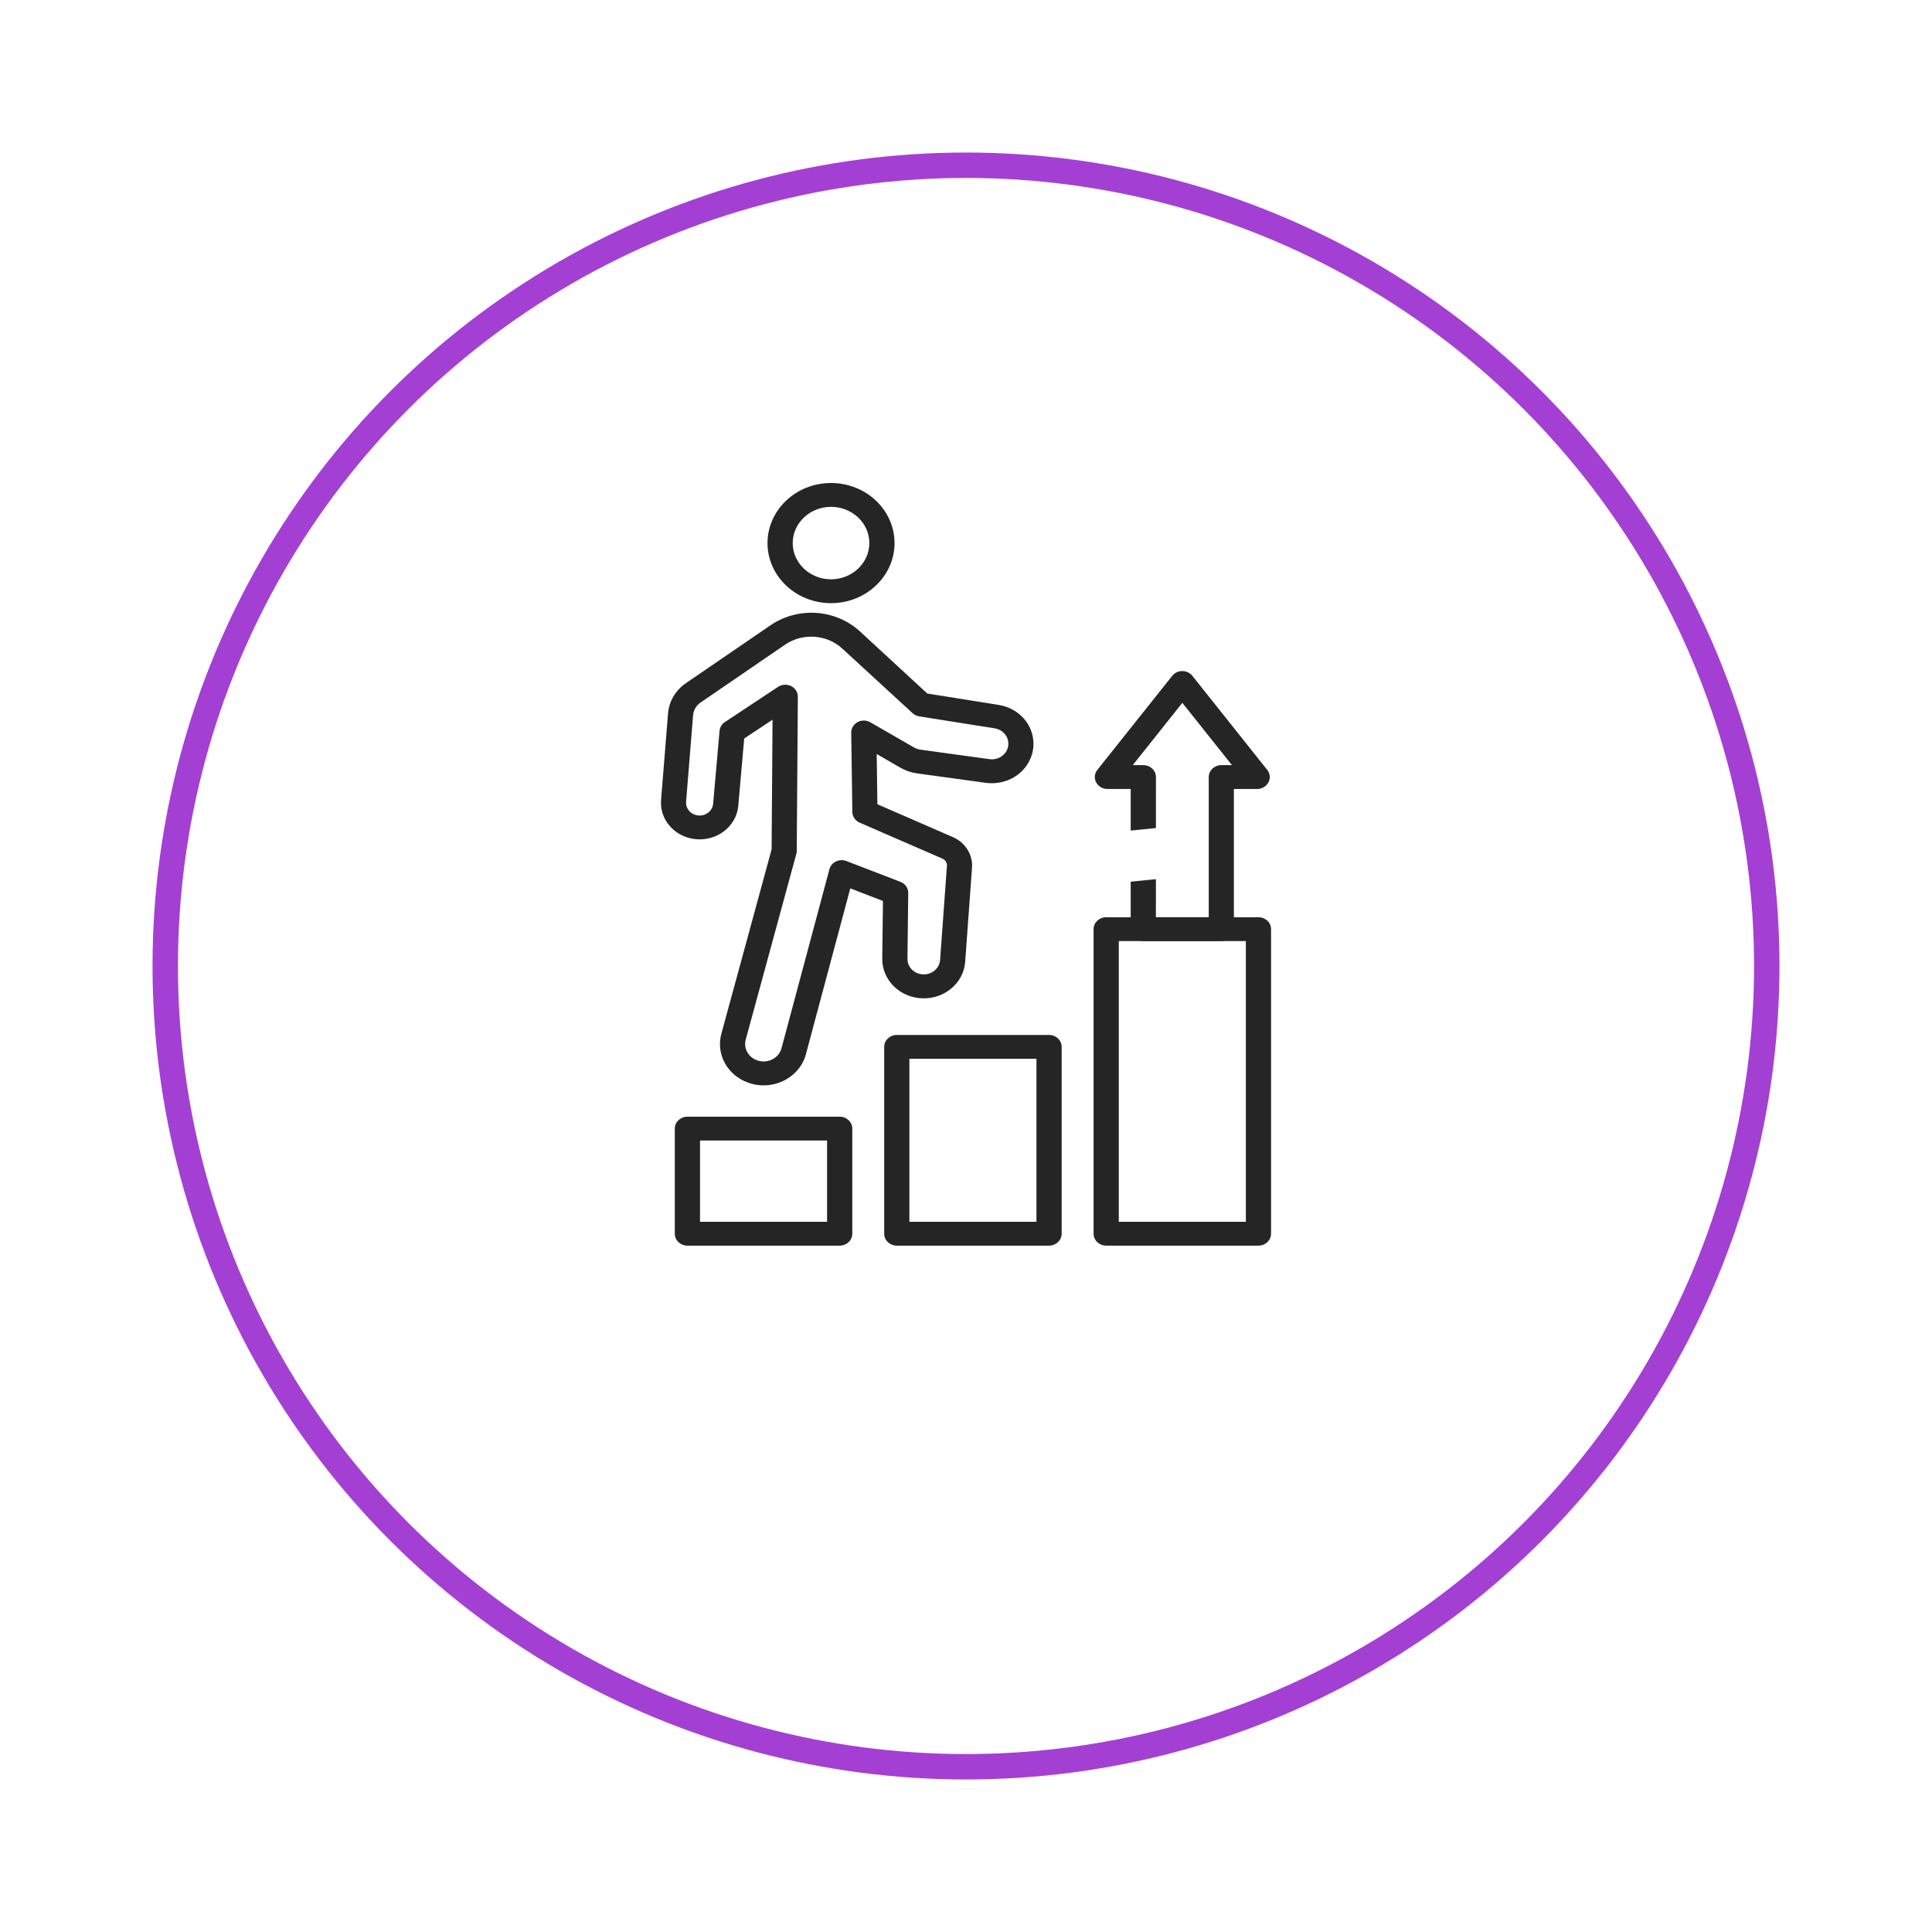 <svg width="76" height="76" viewBox="0 0 76 76" fill="none" xmlns="http://www.w3.org/2000/svg">
<g filter="url(#filter0_d_11_715)">
<circle cx="38" cy="34" r="32" fill="white"/>
<circle cx="38" cy="34" r="31.5" stroke="#A43FD4"/>
</g>
<path d="M48.044 37.019H44.974C44.7 37.019 44.479 36.81 44.479 36.551V31.037H43.564C43.376 31.037 43.205 30.937 43.12 30.777C43.035 30.619 43.054 30.428 43.167 30.285L46.112 26.586C46.205 26.469 46.351 26.398 46.508 26.398C46.665 26.398 46.81 26.467 46.905 26.586L49.849 30.285C49.963 30.428 49.981 30.617 49.897 30.777C49.812 30.935 49.641 31.037 49.453 31.037H48.538V36.553C48.54 36.81 48.317 37.019 48.044 37.019ZM45.47 36.082H47.549V30.568C47.549 30.308 47.77 30.099 48.044 30.099H48.462L46.51 27.648L44.559 30.099H44.976C45.251 30.099 45.472 30.308 45.472 30.568L45.47 36.082Z" fill="#252525"/>
<path d="M33.031 49H27.041C26.766 49 26.545 48.791 26.545 48.531V44.397C26.545 44.137 26.766 43.928 27.041 43.928H33.031C33.306 43.928 33.527 44.137 33.527 44.397V48.531C33.527 48.791 33.304 49 33.031 49ZM27.537 48.062H32.535V44.865H27.537V48.062Z" fill="#252525"/>
<path d="M41.268 49H35.278C35.003 49 34.782 48.791 34.782 48.531V41.182C34.782 40.922 35.003 40.713 35.278 40.713H41.268C41.542 40.713 41.763 40.922 41.763 41.182V48.531C41.763 48.791 41.54 49 41.268 49ZM35.773 48.062H40.772V41.65H35.773V48.062Z" fill="#252525"/>
<path d="M49.505 49H43.514C43.24 49 43.019 48.791 43.019 48.531V36.551C43.019 36.291 43.24 36.082 43.514 36.082H49.505C49.779 36.082 50 36.291 50 36.551V48.531C50 48.791 49.777 49 49.505 49ZM44.01 48.062H49.009V37.02H44.01V48.062Z" fill="#252525"/>
<path d="M30.039 42.695C29.835 42.695 29.632 42.662 29.438 42.592C28.612 42.301 28.156 41.471 28.377 40.664L30.353 33.412L30.39 28.311L29.275 29.051L29.042 31.697C29.007 32.1 28.794 32.471 28.457 32.717C28.121 32.963 27.687 33.066 27.268 32.998C26.892 32.938 26.556 32.748 26.323 32.465C26.087 32.182 25.976 31.826 26.005 31.467L26.279 28.062C26.318 27.586 26.574 27.154 26.983 26.873L30.308 24.598C31.39 23.857 32.872 23.959 33.83 24.84L36.477 27.281L39.288 27.73C40.078 27.857 40.654 28.5 40.654 29.26C40.654 29.711 40.448 30.139 40.087 30.434C39.727 30.729 39.25 30.859 38.778 30.795L36.069 30.422C35.839 30.391 35.625 30.316 35.426 30.203L34.487 29.66L34.514 31.637L37.485 32.93C37.97 33.141 38.274 33.621 38.237 34.127L37.968 37.832C37.937 38.258 37.729 38.643 37.382 38.916C37.035 39.189 36.597 39.31 36.149 39.262C35.317 39.17 34.697 38.502 34.706 37.709L34.733 35.441L33.448 34.947L31.703 41.469C31.584 41.916 31.268 42.295 30.834 42.51C30.588 42.633 30.314 42.695 30.039 42.695ZM30.89 26.936C30.968 26.936 31.047 26.953 31.119 26.988C31.284 27.07 31.385 27.23 31.385 27.406L31.342 33.475C31.342 33.514 31.336 33.551 31.326 33.588L29.335 40.895C29.242 41.236 29.434 41.586 29.783 41.711C29.979 41.781 30.19 41.768 30.376 41.676C30.562 41.584 30.692 41.428 30.743 41.234L32.629 34.189C32.664 34.059 32.757 33.947 32.885 33.887C33.013 33.826 33.161 33.82 33.295 33.871L35.42 34.689C35.608 34.762 35.732 34.935 35.728 35.129L35.697 37.715C35.693 38.027 35.936 38.289 36.265 38.326C36.44 38.346 36.614 38.297 36.75 38.189C36.886 38.082 36.969 37.932 36.981 37.764L37.25 34.059C37.258 33.939 37.188 33.826 37.074 33.777L33.818 32.361C33.644 32.285 33.531 32.123 33.529 31.941L33.485 28.82C33.483 28.65 33.578 28.492 33.735 28.406C33.892 28.322 34.084 28.324 34.239 28.414L35.945 29.398C36.027 29.445 36.116 29.477 36.213 29.49L38.922 29.863C39.112 29.889 39.296 29.838 39.44 29.721C39.585 29.602 39.666 29.438 39.666 29.256C39.666 28.955 39.438 28.701 39.124 28.65L36.159 28.18C36.06 28.164 35.969 28.119 35.897 28.053L33.134 25.514C32.521 24.951 31.575 24.887 30.884 25.359L27.559 27.635C27.388 27.752 27.279 27.936 27.264 28.135L26.989 31.539C26.969 31.801 27.159 32.031 27.431 32.074C27.58 32.098 27.729 32.062 27.848 31.975C27.968 31.887 28.04 31.76 28.053 31.617L28.305 28.752C28.317 28.613 28.393 28.486 28.513 28.406L30.605 27.021C30.69 26.965 30.791 26.936 30.89 26.936Z" fill="#252525"/>
<path d="M32.69 23.727C31.313 23.727 30.192 22.666 30.192 21.363C30.192 20.061 31.313 19 32.69 19C34.068 19 35.189 20.061 35.189 21.363C35.189 22.666 34.068 23.727 32.69 23.727ZM32.69 19.938C31.858 19.938 31.183 20.578 31.183 21.363C31.183 22.148 31.86 22.789 32.69 22.789C33.52 22.789 34.198 22.148 34.198 21.363C34.198 20.578 33.523 19.938 32.69 19.938Z" fill="#252525"/>
<path d="M41.855 33.939L45.645 33.561" stroke="white" stroke-width="2" stroke-linecap="square"/>
<defs>
<filter id="filter0_d_11_715" x="0" y="0" width="76" height="76" filterUnits="userSpaceOnUse" color-interpolation-filters="sRGB">
<feFlood flood-opacity="0" result="BackgroundImageFix"/>
<feColorMatrix in="SourceAlpha" type="matrix" values="0 0 0 0 0 0 0 0 0 0 0 0 0 0 0 0 0 0 127 0" result="hardAlpha"/>
<feOffset dy="4"/>
<feGaussianBlur stdDeviation="3"/>
<feComposite in2="hardAlpha" operator="out"/>
<feColorMatrix type="matrix" values="0 0 0 0 0 0 0 0 0 0 0 0 0 0 0 0 0 0 0.1 0"/>
<feBlend mode="normal" in2="BackgroundImageFix" result="effect1_dropShadow_11_715"/>
<feBlend mode="normal" in="SourceGraphic" in2="effect1_dropShadow_11_715" result="shape"/>
</filter>
</defs>
</svg>
